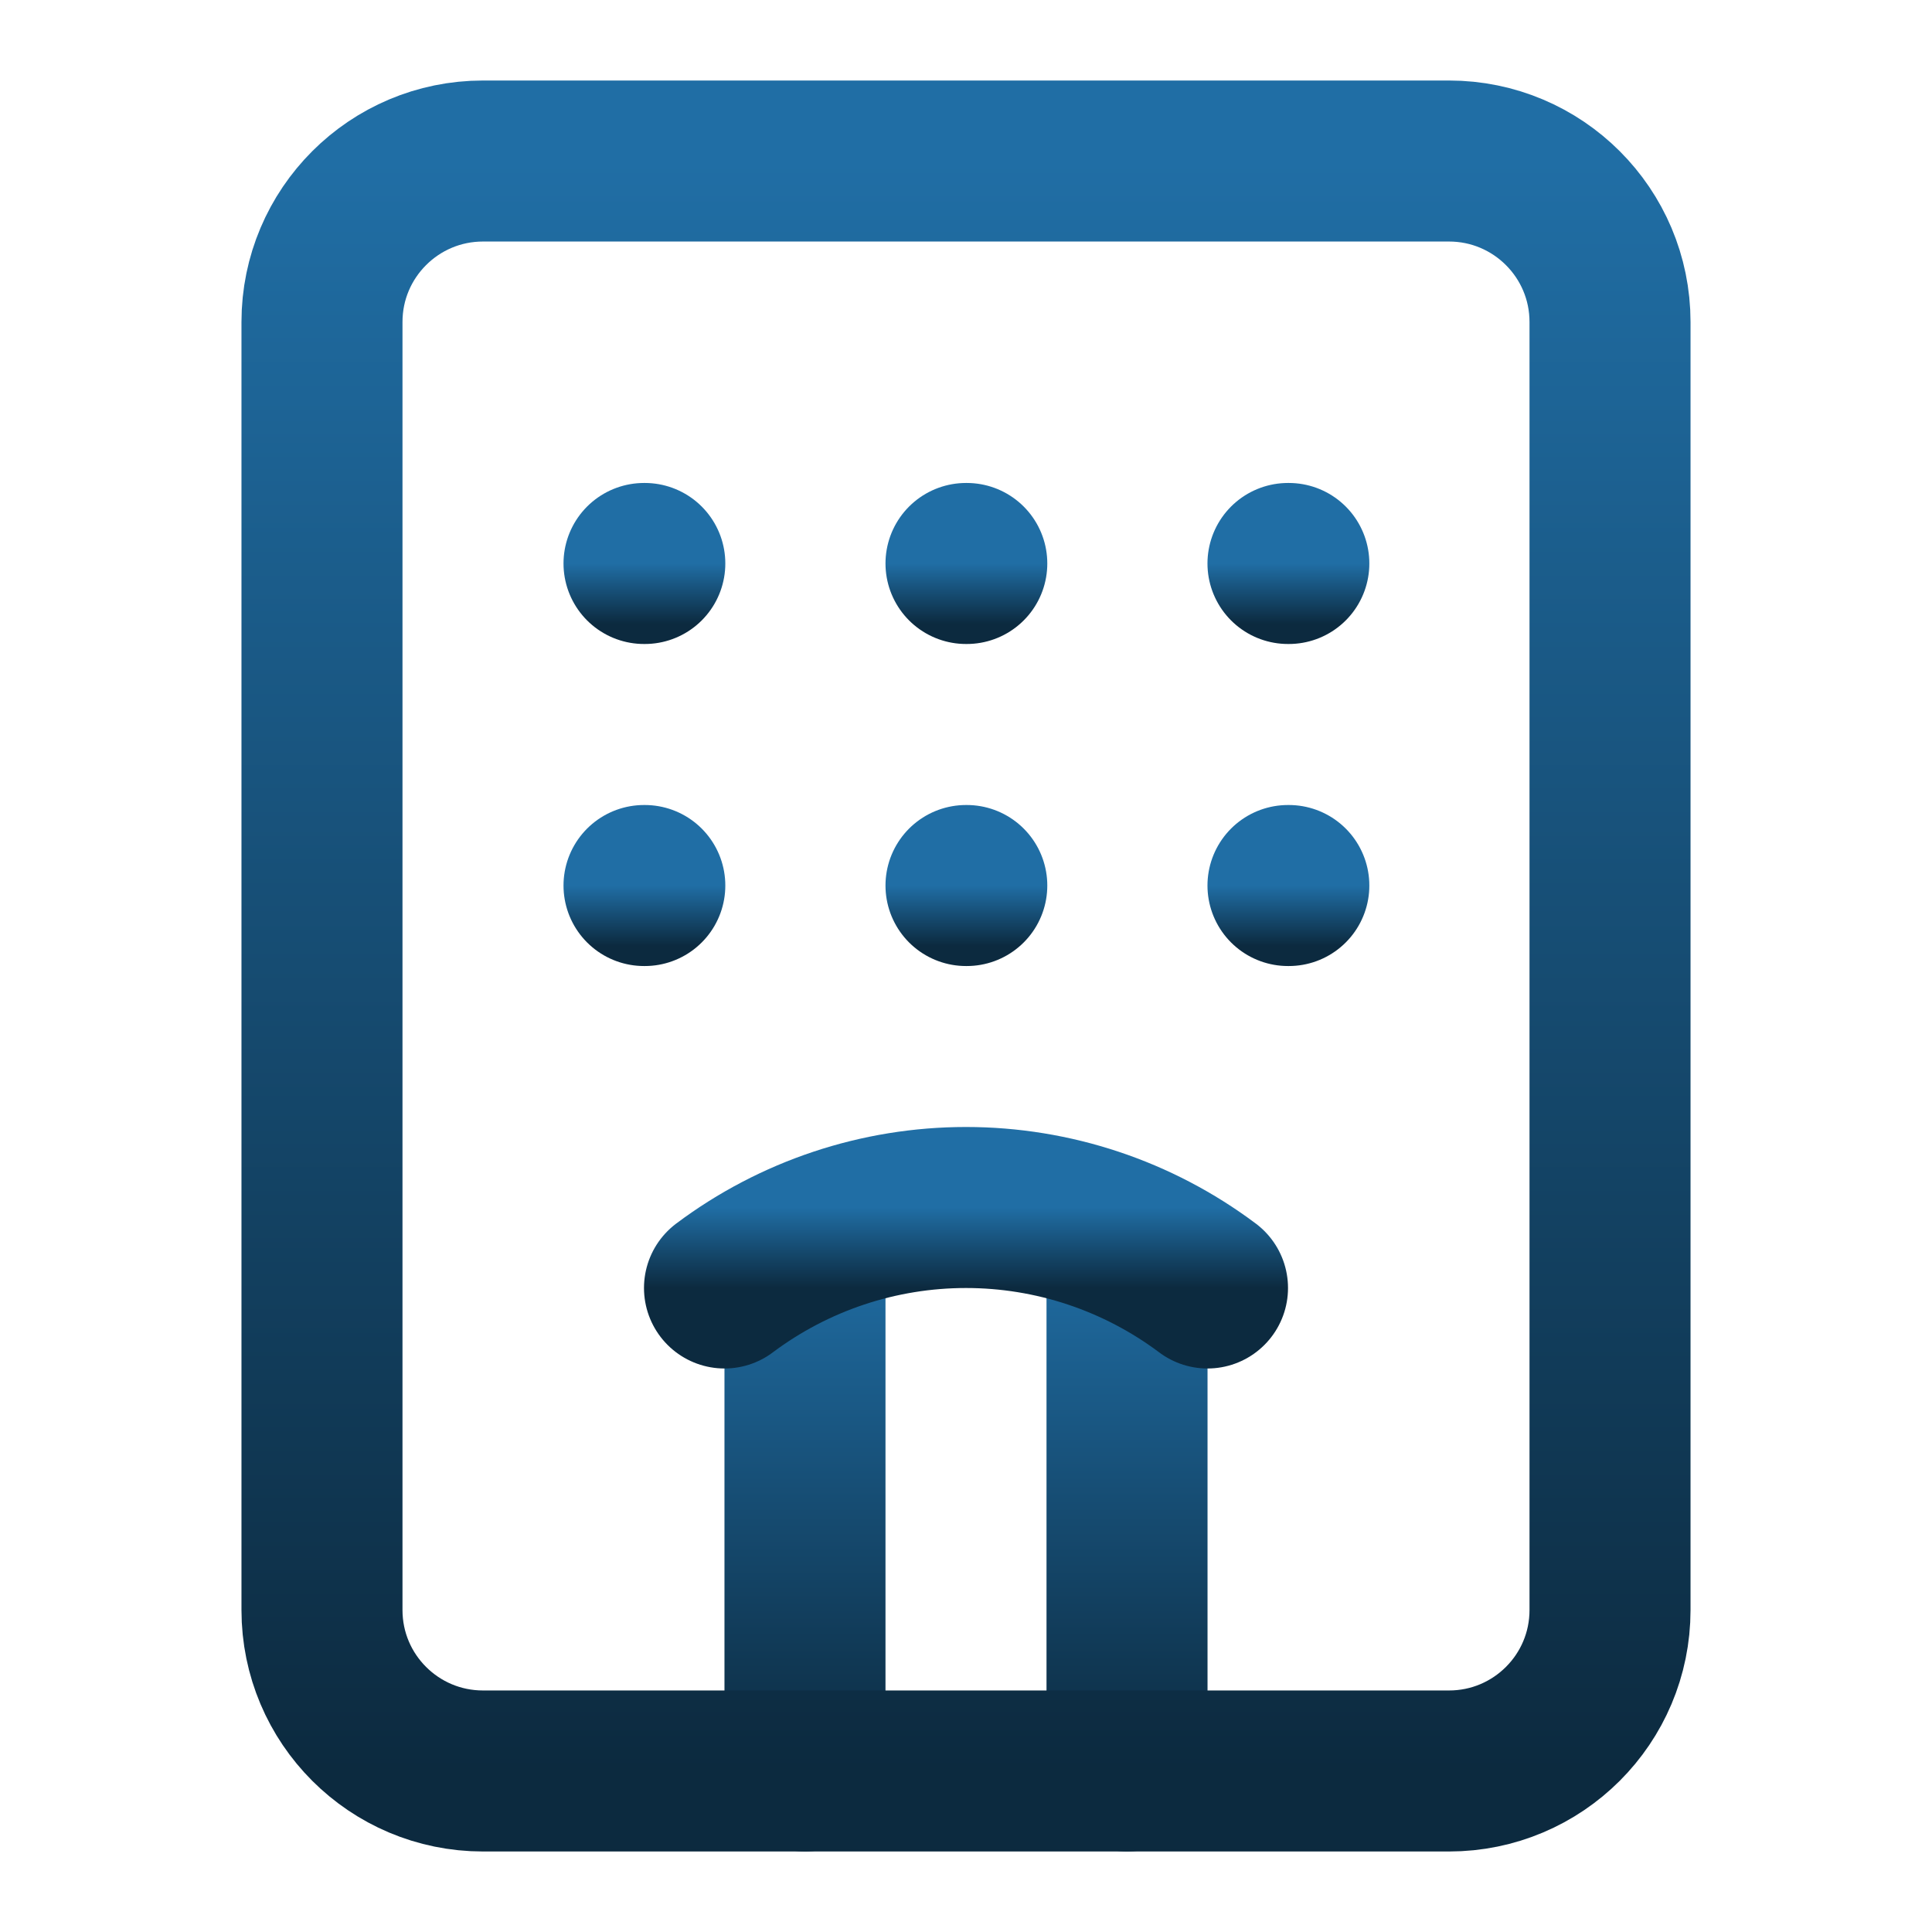<svg width="32" height="32" viewBox="0 0 32 32" fill="none" xmlns="http://www.w3.org/2000/svg">
<path d="M13.333 29.333V20.573" stroke="url(#paint0_linear_19_316)" stroke-width="2.667" stroke-linecap="round" stroke-linejoin="round"/>
<path d="M16 14.667H16.013" stroke="url(#paint1_linear_19_316)" stroke-width="2.667" stroke-linecap="round" stroke-linejoin="round"/>
<path d="M16 9.333H16.013" stroke="url(#paint2_linear_19_316)" stroke-width="2.667" stroke-linecap="round" stroke-linejoin="round"/>
<path d="M18.667 20.573V29.333" stroke="url(#paint3_linear_19_316)" stroke-width="2.667" stroke-linecap="round" stroke-linejoin="round"/>
<path d="M20 21.333C18.846 20.468 17.442 20 16 20C14.557 20 13.154 20.468 12 21.333" stroke="url(#paint4_linear_19_316)" stroke-width="2.667" stroke-linecap="round" stroke-linejoin="round"/>
<path d="M21.333 14.667H21.347" stroke="url(#paint5_linear_19_316)" stroke-width="2.667" stroke-linecap="round" stroke-linejoin="round"/>
<path d="M21.333 9.333H21.347" stroke="url(#paint6_linear_19_316)" stroke-width="2.667" stroke-linecap="round" stroke-linejoin="round"/>
<path d="M10.667 14.667H10.68" stroke="url(#paint7_linear_19_316)" stroke-width="2.667" stroke-linecap="round" stroke-linejoin="round"/>
<path d="M10.667 9.333H10.68" stroke="url(#paint8_linear_19_316)" stroke-width="2.667" stroke-linecap="round" stroke-linejoin="round"/>
<path d="M24 2.667H8C6.527 2.667 5.333 3.861 5.333 5.333V26.667C5.333 28.14 6.527 29.333 8 29.333H24C25.473 29.333 26.667 28.14 26.667 26.667V5.333C26.667 3.861 25.473 2.667 24 2.667Z" stroke="url(#paint9_linear_19_316)" stroke-width="2.667" stroke-linecap="round" stroke-linejoin="round"/>
<defs>
<linearGradient id="paint0_linear_19_316" x1="13.833" y1="20.573" x2="13.833" y2="29.333" gradientUnits="userSpaceOnUse">
<stop stop-color="#206EA5"/>
<stop offset="1" stop-color="#0C2A3F"/>
</linearGradient>
<linearGradient id="paint1_linear_19_316" x1="16.007" y1="14.667" x2="16.007" y2="15.667" gradientUnits="userSpaceOnUse">
<stop stop-color="#206EA5"/>
<stop offset="1" stop-color="#0C2A3F"/>
</linearGradient>
<linearGradient id="paint2_linear_19_316" x1="16.007" y1="9.333" x2="16.007" y2="10.333" gradientUnits="userSpaceOnUse">
<stop stop-color="#206EA5"/>
<stop offset="1" stop-color="#0C2A3F"/>
</linearGradient>
<linearGradient id="paint3_linear_19_316" x1="19.167" y1="20.573" x2="19.167" y2="29.333" gradientUnits="userSpaceOnUse">
<stop stop-color="#206EA5"/>
<stop offset="1" stop-color="#0C2A3F"/>
</linearGradient>
<linearGradient id="paint4_linear_19_316" x1="16" y1="20" x2="16" y2="21.333" gradientUnits="userSpaceOnUse">
<stop stop-color="#206EA5"/>
<stop offset="1" stop-color="#0C2A3F"/>
</linearGradient>
<linearGradient id="paint5_linear_19_316" x1="21.34" y1="14.667" x2="21.34" y2="15.667" gradientUnits="userSpaceOnUse">
<stop stop-color="#206EA5"/>
<stop offset="1" stop-color="#0C2A3F"/>
</linearGradient>
<linearGradient id="paint6_linear_19_316" x1="21.34" y1="9.333" x2="21.34" y2="10.333" gradientUnits="userSpaceOnUse">
<stop stop-color="#206EA5"/>
<stop offset="1" stop-color="#0C2A3F"/>
</linearGradient>
<linearGradient id="paint7_linear_19_316" x1="10.673" y1="14.667" x2="10.673" y2="15.667" gradientUnits="userSpaceOnUse">
<stop stop-color="#206EA5"/>
<stop offset="1" stop-color="#0C2A3F"/>
</linearGradient>
<linearGradient id="paint8_linear_19_316" x1="10.673" y1="9.333" x2="10.673" y2="10.333" gradientUnits="userSpaceOnUse">
<stop stop-color="#206EA5"/>
<stop offset="1" stop-color="#0C2A3F"/>
</linearGradient>
<linearGradient id="paint9_linear_19_316" x1="16" y1="2.667" x2="16" y2="29.333" gradientUnits="userSpaceOnUse">
<stop stop-color="#206EA5"/>
<stop offset="1" stop-color="#0C2A3F"/>
</linearGradient>
</defs>
</svg>

